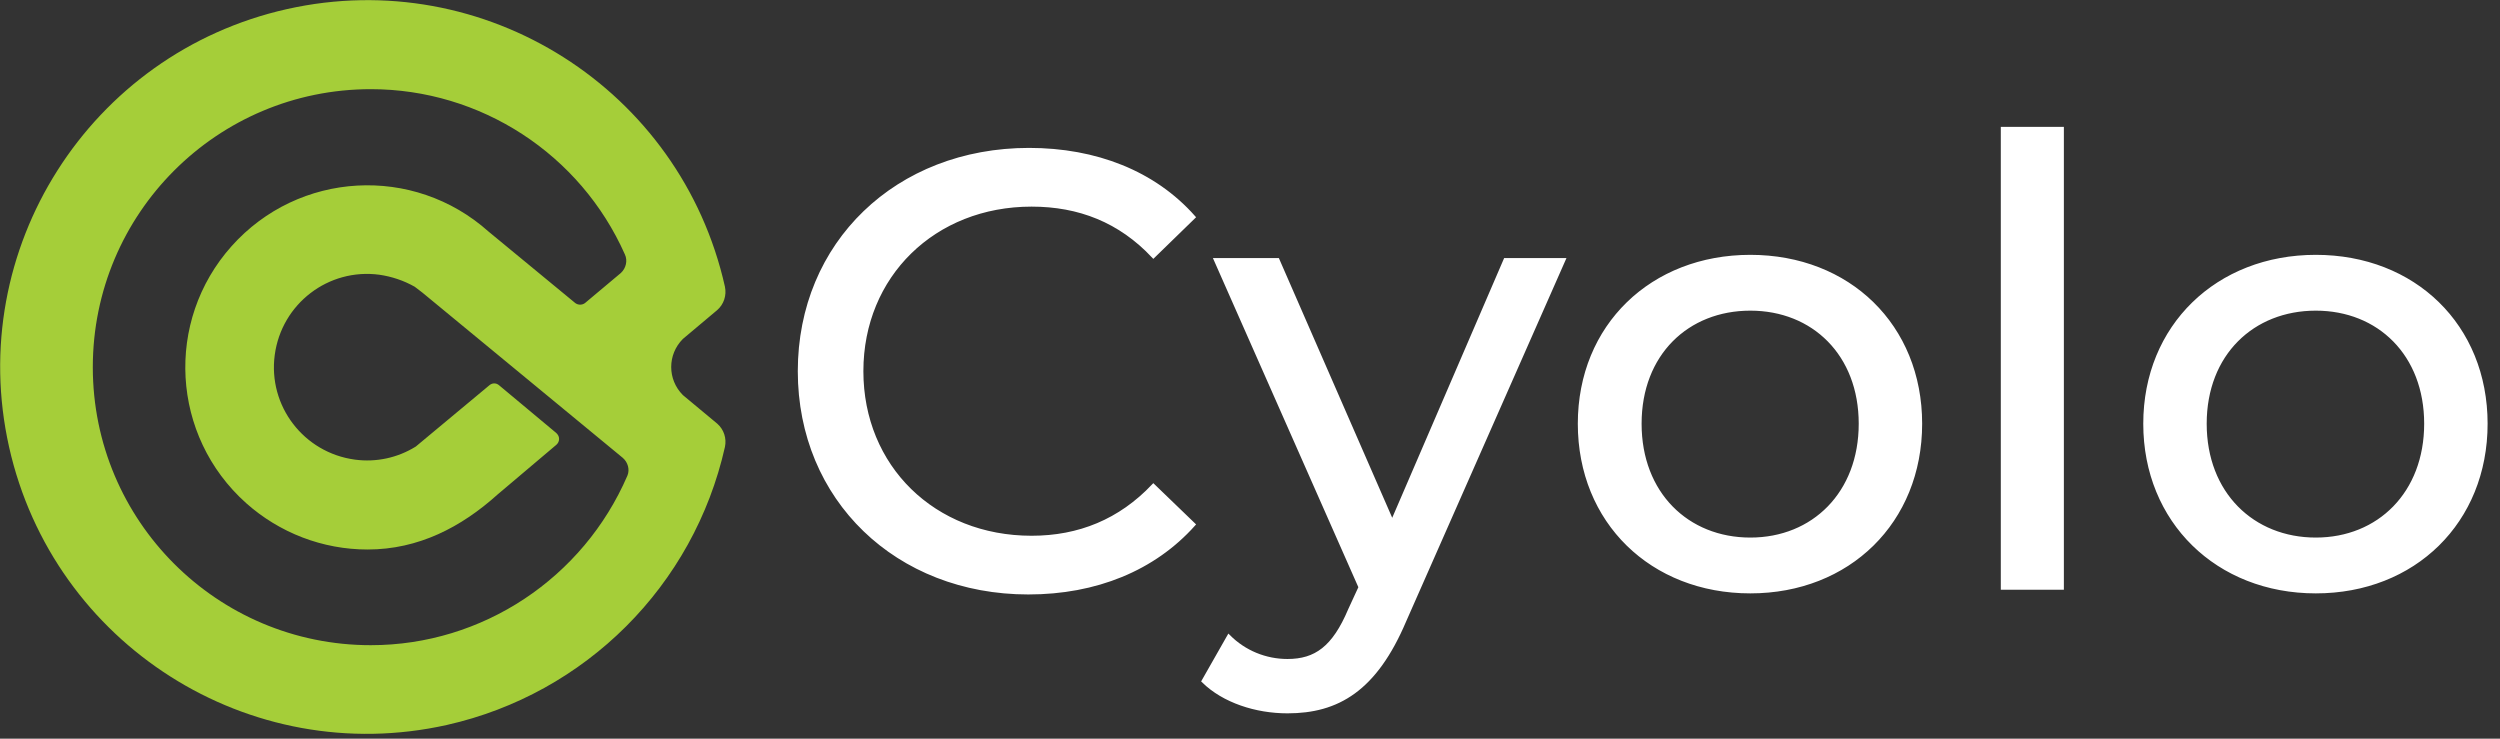 <svg height="39" viewBox="0 0 132 39" fill="none" xmlns="http://www.w3.org/2000/svg">
<rect x="0" y="0" width="132" height="39" fill="#333333" stroke="none"/>
<path d="M36.057 20.861C35.234 20.038 35.234 18.718 36.057 17.895L37.856 16.383C38.219 16.076 38.373 15.598 38.277 15.139C35.942 4.708 25.588 -1.856 15.158 0.479C4.728 2.814 -1.856 13.167 0.479 23.598C2.814 34.028 13.167 40.612 23.598 38.277C30.909 36.631 36.631 30.928 38.277 23.598C38.373 23.138 38.219 22.679 37.875 22.373L36.057 20.861ZM19.579 34.066C11.464 34.066 4.9 27.502 4.9 19.387C4.9 11.273 11.464 4.708 19.579 4.708C25.378 4.708 30.641 8.134 32.995 13.435C33.148 13.761 33.052 14.163 32.784 14.411L30.889 16C30.736 16.115 30.526 16.115 30.373 16L25.799 12.23C21.837 8.689 15.77 9.034 12.23 12.995C8.689 16.957 9.034 23.024 12.995 26.564C14.756 28.134 17.033 29.014 19.407 29.014C22.105 29.014 24.363 27.827 26.277 26.105L29.378 23.483C29.55 23.33 29.569 23.081 29.416 22.909C29.397 22.89 29.378 22.87 29.358 22.851L26.354 20.344C26.201 20.21 25.99 20.21 25.837 20.344L21.952 23.579C20.995 24.172 19.866 24.421 18.737 24.268C16.038 23.904 14.143 21.435 14.507 18.737C14.871 16.038 17.34 14.143 20.038 14.507C20.689 14.603 21.32 14.813 21.895 15.139C21.971 15.196 22.22 15.387 22.296 15.445L32.88 24.172C33.148 24.402 33.263 24.784 33.129 25.11C30.794 30.526 25.473 34.066 19.579 34.066Z" fill="#A5CE39"/>
<path d="M54.295 31.292C57.855 31.292 60.917 30.048 63.022 27.694L60.898 25.646C59.137 27.503 56.974 28.383 54.467 28.383C49.3 28.383 45.491 24.651 45.491 19.599C45.491 14.546 49.319 10.814 54.467 10.814C56.974 10.814 59.137 11.656 60.898 13.532L63.022 11.465C60.936 9.111 57.855 7.905 54.333 7.905C47.367 7.905 42.219 12.843 42.219 19.599C42.219 26.354 47.367 31.292 54.295 31.292ZM79.481 13.723L73.51 27.579L67.462 13.723H64.189L71.826 31.005L71.27 32.211C70.428 34.201 69.472 34.89 67.979 34.89C66.811 34.89 65.701 34.431 64.878 33.608L63.539 35.962C64.61 37.014 66.314 37.569 67.979 37.569C70.62 37.569 72.61 36.421 74.16 32.766L82.562 13.723H79.481ZM92.418 31.235C97.605 31.235 101.394 27.541 101.394 22.373C101.394 17.206 97.605 13.551 92.418 13.551C87.232 13.551 83.404 17.206 83.404 22.373C83.404 27.541 87.213 31.235 92.418 31.235ZM92.418 28.479C89.088 28.479 86.581 26.067 86.581 22.373C86.581 18.68 89.088 16.307 92.418 16.307C95.748 16.307 98.236 18.699 98.236 22.373C98.236 26.048 95.748 28.479 92.418 28.479ZM105.738 31.043H108.877V6.795H105.738V31.043ZM122.274 31.235C127.46 31.235 131.25 27.541 131.25 22.373C131.25 17.206 127.46 13.551 122.274 13.551C117.087 13.551 113.26 17.225 113.26 22.373C113.26 27.522 117.087 31.235 122.274 31.235ZM122.274 28.479C118.944 28.479 116.418 26.067 116.418 22.373C116.418 18.68 118.944 16.307 122.274 16.307C125.604 16.307 128.092 18.699 128.092 22.373C128.092 26.048 125.604 28.479 122.274 28.479Z" fill="#fff" stroke="#fff" stroke-width="0.191"/>
</svg>
